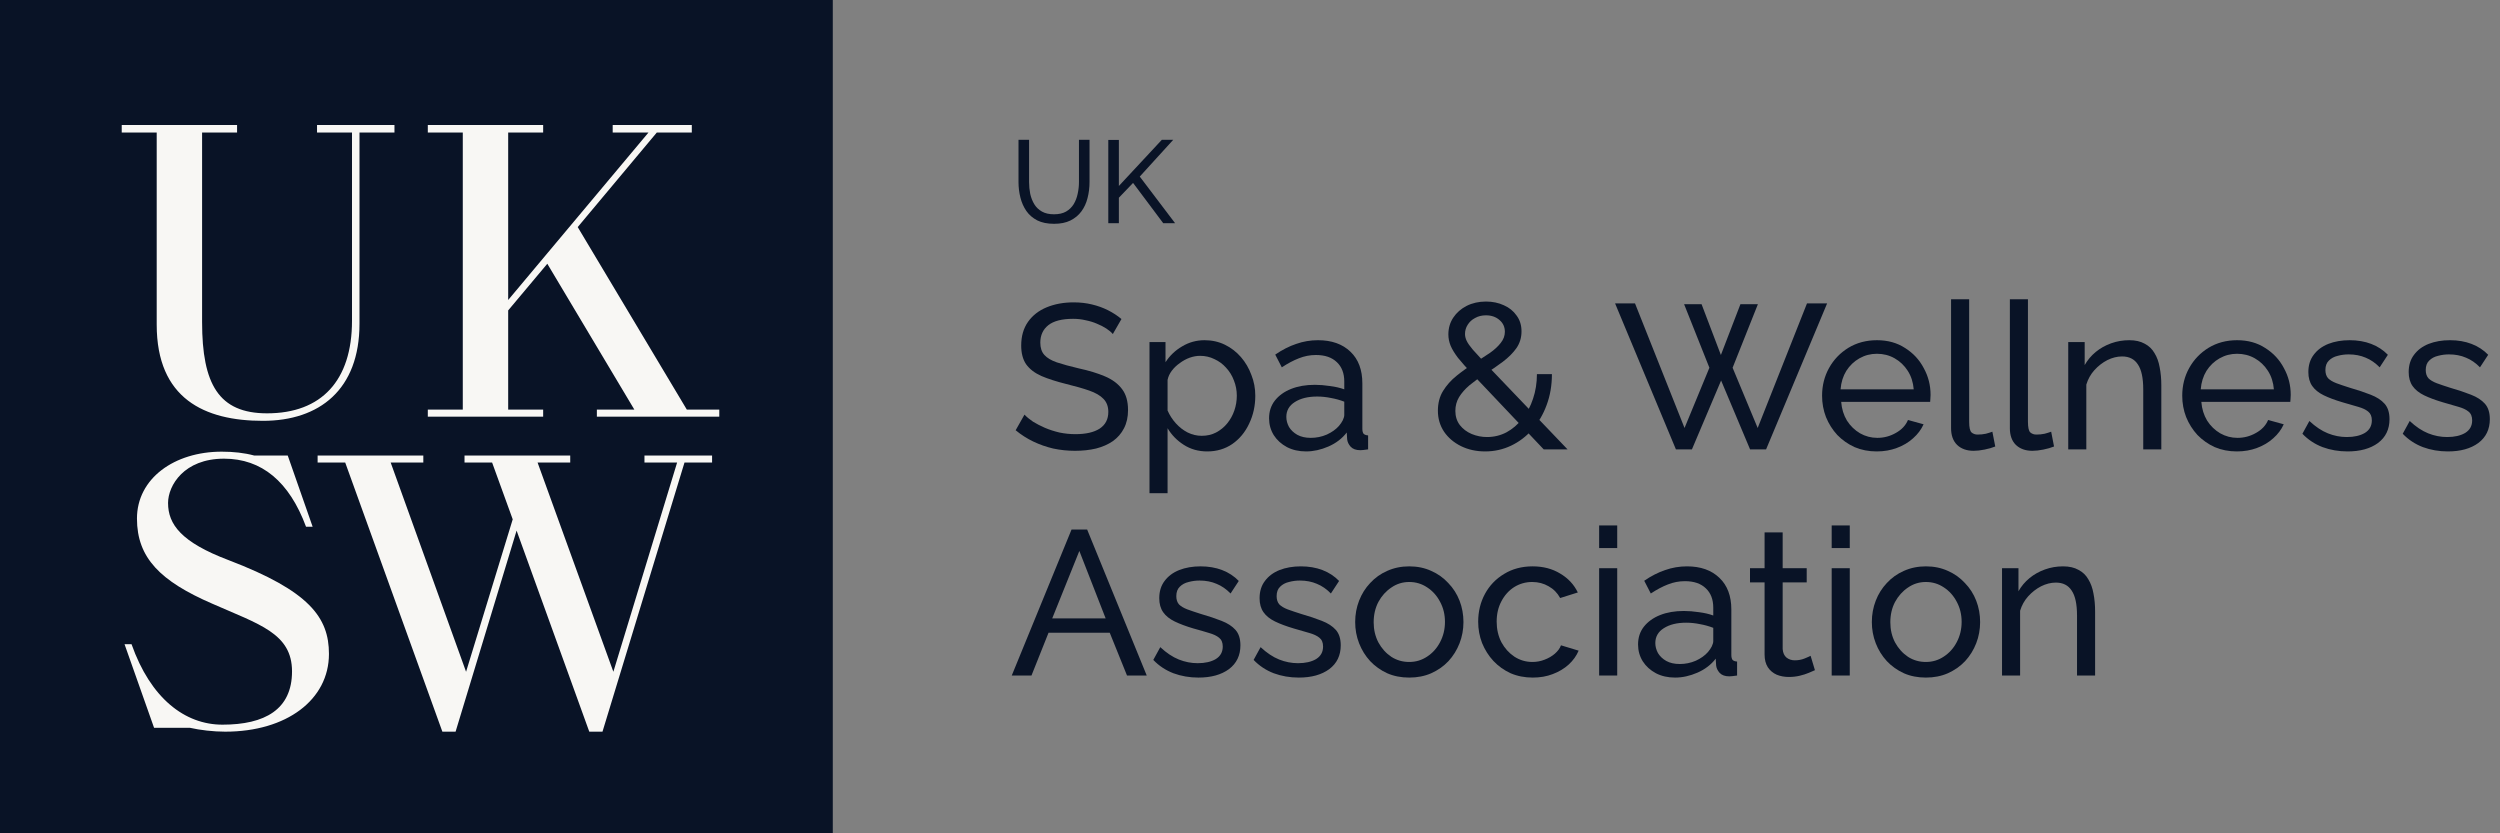 <svg width="210" height="70" viewBox="0 0 210 70" fill="none" xmlns="http://www.w3.org/2000/svg">
    <rect x="0" y="0" width="210" height="70" fill="#808080" stroke="none"/>
    <path d="M0 0H69.954V70H0V0Z" fill="#091326"/>
    <path d="M54.135 38.267H59.815V38.855H57.497L50.609 61.46H49.499L43.394 44.571L38.269 61.46H37.159L28.998 38.855H26.68V38.267H35.559V38.855H32.817L39.15 56.429L43.068 43.624L41.338 38.855H39.02V38.267H47.899V38.855H45.157L51.523 56.429L56.877 38.855H54.135V38.267Z" fill="#F8F7F4"/>
    <path d="M19.209 47.054C25.967 49.635 27.632 51.856 27.632 54.927C27.632 58.781 24.073 61.46 18.916 61.46C17.936 61.46 16.794 61.329 15.945 61.133H12.941L10.46 54.11H11.048C12.648 58.651 15.52 60.872 18.687 60.872C22.245 60.872 24.53 59.598 24.53 56.397C24.53 53.195 21.756 52.444 17.838 50.713C13.464 48.818 11.505 46.858 11.505 43.559C11.505 40.194 14.639 37.94 18.622 37.94C19.601 37.94 20.515 38.038 21.364 38.267H24.171L26.261 44.245H25.706C24.302 40.455 21.984 38.528 18.818 38.528C15.455 38.528 14.117 40.782 14.117 42.252C14.117 44.049 15.227 45.551 19.209 47.054Z" fill="#F8F7F4"/>
    <path d="M57.692 34.405H60.42V35H50.137V34.405H53.285L45.974 22.155L42.687 26.075V34.405H45.625V35H35.936V34.405H38.874V11.13H35.936V10.5H45.625V11.13H42.687V25.2L54.474 11.13H51.466V10.5H58.111V11.13H55.173L48.528 19.075L57.692 34.405Z" fill="#F8F7F4"/>
    <path d="M26.63 10.5H33.135V11.13H30.197V27.195C30.197 32.725 26.839 35.35 22.082 35.35C17.186 35.35 13.163 33.495 13.163 27.265V11.13H10.225V10.5H19.914V11.13H16.976V27.055C16.976 32.27 18.375 34.72 22.432 34.72C27.014 34.72 29.568 31.955 29.568 26.95V11.13H26.63V10.5Z" fill="#F8F7F4"/>
    <path d="M175.989 56.744H174.47V51.702C174.47 50.746 174.32 50.049 174.021 49.612C173.734 49.163 173.291 48.938 172.692 48.938C172.278 48.938 171.864 49.042 171.45 49.249C171.047 49.456 170.684 49.739 170.362 50.096C170.052 50.441 169.827 50.844 169.689 51.304V56.744H168.17V47.73H169.551V49.664C169.793 49.238 170.103 48.869 170.483 48.558C170.863 48.248 171.294 48.006 171.778 47.833C172.261 47.66 172.767 47.574 173.296 47.574C173.814 47.574 174.246 47.672 174.591 47.868C174.947 48.052 175.224 48.317 175.419 48.662C175.626 48.996 175.77 49.393 175.851 49.854C175.943 50.314 175.989 50.815 175.989 51.356V56.744Z" fill="#091326"/>
    <path d="M161.774 56.917C161.095 56.917 160.479 56.796 159.927 56.554C159.375 56.301 158.897 55.962 158.495 55.535C158.092 55.098 157.781 54.597 157.563 54.033C157.344 53.469 157.235 52.876 157.235 52.254C157.235 51.621 157.344 51.022 157.563 50.458C157.781 49.894 158.092 49.399 158.495 48.973C158.897 48.535 159.375 48.196 159.927 47.954C160.491 47.701 161.106 47.574 161.774 47.574C162.453 47.574 163.068 47.701 163.62 47.954C164.173 48.196 164.65 48.535 165.053 48.973C165.467 49.399 165.784 49.894 166.002 50.458C166.221 51.022 166.33 51.621 166.33 52.254C166.33 52.876 166.221 53.469 166.002 54.033C165.784 54.597 165.473 55.098 165.07 55.535C164.668 55.962 164.184 56.301 163.62 56.554C163.068 56.796 162.453 56.917 161.774 56.917ZM158.788 52.272C158.788 52.893 158.92 53.457 159.185 53.964C159.461 54.471 159.824 54.873 160.272 55.173C160.721 55.461 161.222 55.605 161.774 55.605C162.326 55.605 162.827 55.455 163.275 55.156C163.736 54.856 164.098 54.453 164.363 53.947C164.639 53.429 164.777 52.859 164.777 52.237C164.777 51.615 164.639 51.051 164.363 50.544C164.098 50.038 163.736 49.635 163.275 49.336C162.827 49.036 162.326 48.887 161.774 48.887C161.222 48.887 160.721 49.042 160.272 49.353C159.824 49.652 159.461 50.055 159.185 50.562C158.92 51.068 158.788 51.638 158.788 52.272Z" fill="#091326"/>
    <path d="M153.861 56.744V47.73H155.38V56.744H153.861ZM153.861 46.037V44.137H155.38V46.037H153.861Z" fill="#091326"/>
    <path d="M152.454 56.295C152.327 56.353 152.154 56.428 151.936 56.52C151.717 56.612 151.464 56.693 151.176 56.762C150.889 56.831 150.584 56.865 150.262 56.865C149.893 56.865 149.554 56.802 149.243 56.675C148.933 56.537 148.685 56.33 148.501 56.054C148.317 55.766 148.225 55.409 148.225 54.983V48.921H147V47.73H148.225V44.724H149.744V47.73H151.763V48.921H149.744V54.517C149.767 54.839 149.876 55.081 150.072 55.242C150.267 55.392 150.498 55.467 150.762 55.467C151.061 55.467 151.337 55.415 151.591 55.311C151.844 55.207 152.011 55.133 152.091 55.087L152.454 56.295Z" fill="#091326"/>
    <path d="M137.597 54.137C137.597 53.561 137.758 53.066 138.08 52.651C138.414 52.225 138.869 51.897 139.444 51.667C140.019 51.437 140.686 51.322 141.446 51.322C141.849 51.322 142.274 51.356 142.723 51.425C143.172 51.483 143.569 51.575 143.914 51.702V51.045C143.914 50.355 143.707 49.813 143.292 49.422C142.878 49.019 142.291 48.818 141.532 48.818C141.037 48.818 140.56 48.91 140.1 49.094C139.651 49.267 139.173 49.52 138.667 49.854L138.115 48.783C138.702 48.38 139.288 48.081 139.875 47.885C140.462 47.678 141.072 47.574 141.705 47.574C142.855 47.574 143.764 47.896 144.432 48.541C145.099 49.174 145.433 50.061 145.433 51.201V55.017C145.433 55.202 145.467 55.34 145.536 55.432C145.617 55.513 145.743 55.559 145.916 55.57V56.744C145.766 56.767 145.634 56.785 145.519 56.796C145.415 56.808 145.329 56.813 145.26 56.813C144.903 56.813 144.633 56.716 144.449 56.52C144.276 56.324 144.178 56.117 144.155 55.898L144.121 55.328C143.73 55.835 143.218 56.226 142.585 56.503C141.952 56.779 141.325 56.917 140.704 56.917C140.105 56.917 139.57 56.796 139.099 56.554C138.627 56.301 138.259 55.967 137.994 55.553C137.729 55.127 137.597 54.655 137.597 54.137ZM143.465 54.776C143.603 54.614 143.712 54.453 143.793 54.292C143.874 54.119 143.914 53.975 143.914 53.86V52.738C143.557 52.6 143.183 52.496 142.792 52.427C142.401 52.346 142.015 52.306 141.636 52.306C140.865 52.306 140.238 52.462 139.754 52.772C139.283 53.072 139.047 53.486 139.047 54.016C139.047 54.304 139.122 54.586 139.271 54.862C139.432 55.127 139.662 55.346 139.962 55.518C140.272 55.691 140.652 55.777 141.101 55.777C141.572 55.777 142.021 55.685 142.447 55.501C142.873 55.305 143.212 55.063 143.465 54.776Z" fill="#091326"/>
    <path d="M134.327 56.744V47.73H135.846V56.744H134.327ZM134.327 46.037V44.137H135.846V46.037H134.327Z" fill="#091326"/>
    <path d="M128.758 56.917C128.079 56.917 127.457 56.796 126.894 56.554C126.341 56.301 125.858 55.956 125.444 55.518C125.041 55.081 124.725 54.58 124.495 54.016C124.276 53.452 124.167 52.853 124.167 52.22C124.167 51.368 124.357 50.59 124.736 49.888C125.116 49.186 125.651 48.627 126.341 48.213C127.032 47.787 127.831 47.574 128.74 47.574C129.626 47.574 130.397 47.776 131.053 48.178C131.72 48.57 132.215 49.1 132.537 49.767L131.053 50.234C130.823 49.808 130.501 49.48 130.086 49.249C129.672 49.008 129.212 48.887 128.706 48.887C128.154 48.887 127.647 49.031 127.187 49.318C126.738 49.606 126.382 50.003 126.117 50.51C125.852 51.005 125.72 51.575 125.72 52.22C125.72 52.853 125.852 53.429 126.117 53.947C126.393 54.453 126.756 54.856 127.204 55.156C127.665 55.455 128.171 55.605 128.723 55.605C129.08 55.605 129.419 55.541 129.741 55.415C130.075 55.288 130.363 55.121 130.604 54.914C130.857 54.695 131.03 54.459 131.122 54.206L132.606 54.655C132.422 55.092 132.14 55.484 131.761 55.829C131.392 56.163 130.949 56.428 130.432 56.623C129.925 56.819 129.367 56.917 128.758 56.917Z" fill="#091326"/>
    <path d="M118.374 56.917C117.695 56.917 117.08 56.796 116.527 56.554C115.975 56.301 115.498 55.962 115.095 55.535C114.692 55.098 114.382 54.597 114.163 54.033C113.944 53.469 113.835 52.876 113.835 52.254C113.835 51.621 113.944 51.022 114.163 50.458C114.382 49.894 114.692 49.399 115.095 48.973C115.498 48.535 115.975 48.196 116.527 47.954C117.091 47.701 117.707 47.574 118.374 47.574C119.053 47.574 119.669 47.701 120.221 47.954C120.773 48.196 121.251 48.535 121.653 48.973C122.067 49.399 122.384 49.894 122.603 50.458C122.821 51.022 122.93 51.621 122.93 52.254C122.93 52.876 122.821 53.469 122.603 54.033C122.384 54.597 122.073 55.098 121.671 55.535C121.268 55.962 120.785 56.301 120.221 56.554C119.669 56.796 119.053 56.917 118.374 56.917ZM115.388 52.272C115.388 52.893 115.521 53.457 115.785 53.964C116.061 54.471 116.424 54.873 116.873 55.173C117.321 55.461 117.822 55.605 118.374 55.605C118.926 55.605 119.427 55.455 119.876 55.156C120.336 54.856 120.698 54.453 120.963 53.947C121.239 53.429 121.377 52.859 121.377 52.237C121.377 51.615 121.239 51.051 120.963 50.544C120.698 50.038 120.336 49.635 119.876 49.336C119.427 49.036 118.926 48.887 118.374 48.887C117.822 48.887 117.321 49.042 116.873 49.353C116.424 49.652 116.061 50.055 115.785 50.562C115.521 51.068 115.388 51.638 115.388 52.272Z" fill="#091326"/>
    <path d="M109.101 56.917C108.353 56.917 107.652 56.796 106.996 56.554C106.34 56.301 105.776 55.927 105.304 55.432L105.891 54.361C106.409 54.845 106.927 55.19 107.444 55.397C107.962 55.605 108.492 55.708 109.032 55.708C109.654 55.708 110.16 55.593 110.551 55.363C110.942 55.121 111.138 54.77 111.138 54.309C111.138 53.975 111.034 53.728 110.827 53.567C110.632 53.406 110.35 53.273 109.982 53.169C109.613 53.054 109.176 52.928 108.67 52.79C108.049 52.605 107.525 52.41 107.099 52.202C106.674 51.995 106.351 51.736 106.133 51.425C105.914 51.114 105.805 50.723 105.805 50.251C105.805 49.675 105.954 49.192 106.254 48.8C106.553 48.397 106.961 48.092 107.479 47.885C108.008 47.678 108.607 47.574 109.274 47.574C109.941 47.574 110.545 47.678 111.086 47.885C111.627 48.092 112.093 48.397 112.484 48.8L111.794 49.854C111.437 49.485 111.046 49.215 110.62 49.042C110.194 48.858 109.717 48.766 109.188 48.766C108.877 48.766 108.572 48.806 108.273 48.887C107.974 48.956 107.726 49.088 107.531 49.284C107.335 49.468 107.237 49.733 107.237 50.078C107.237 50.366 107.312 50.596 107.462 50.769C107.623 50.93 107.853 51.068 108.152 51.184C108.463 51.299 108.837 51.425 109.274 51.563C109.953 51.759 110.54 51.955 111.034 52.151C111.541 52.346 111.932 52.6 112.208 52.91C112.484 53.221 112.622 53.653 112.622 54.206C112.622 55.058 112.3 55.725 111.656 56.209C111.011 56.681 110.16 56.917 109.101 56.917Z" fill="#091326"/>
    <path d="M100.674 56.917C99.926 56.917 99.225 56.796 98.569 56.554C97.913 56.301 97.349 55.927 96.877 55.432L97.464 54.361C97.982 54.845 98.5 55.19 99.017 55.397C99.535 55.605 100.064 55.708 100.605 55.708C101.226 55.708 101.733 55.593 102.124 55.363C102.515 55.121 102.711 54.77 102.711 54.309C102.711 53.975 102.607 53.728 102.4 53.567C102.204 53.406 101.923 53.273 101.554 53.169C101.186 53.054 100.749 52.928 100.243 52.79C99.621 52.605 99.098 52.41 98.672 52.202C98.246 51.995 97.924 51.736 97.706 51.425C97.487 51.114 97.378 50.723 97.378 50.251C97.378 49.675 97.527 49.192 97.826 48.8C98.126 48.397 98.534 48.092 99.052 47.885C99.581 47.678 100.179 47.574 100.847 47.574C101.514 47.574 102.118 47.678 102.659 47.885C103.2 48.092 103.666 48.397 104.057 48.8L103.367 49.854C103.01 49.485 102.619 49.215 102.193 49.042C101.767 48.858 101.29 48.766 100.761 48.766C100.45 48.766 100.145 48.806 99.846 48.887C99.547 48.956 99.299 49.088 99.104 49.284C98.908 49.468 98.81 49.733 98.81 50.078C98.81 50.366 98.885 50.596 99.035 50.769C99.196 50.93 99.426 51.068 99.725 51.184C100.036 51.299 100.41 51.425 100.847 51.563C101.526 51.759 102.112 51.955 102.607 52.151C103.113 52.346 103.505 52.6 103.781 52.91C104.057 53.221 104.195 53.653 104.195 54.206C104.195 55.058 103.873 55.725 103.229 56.209C102.584 56.681 101.733 56.917 100.674 56.917Z" fill="#091326"/>
    <path d="M90.009 44.483H91.321L96.326 56.744H94.669L93.219 53.152H88.076L86.644 56.744H84.987L90.009 44.483ZM92.874 51.943L90.665 46.279L88.387 51.943H92.874Z" fill="#091326"/>
    <path d="M205.626 37.92C204.878 37.92 204.176 37.799 203.52 37.557C202.864 37.304 202.3 36.93 201.829 36.435L202.415 35.364C202.933 35.848 203.451 36.193 203.969 36.4C204.486 36.608 205.016 36.711 205.557 36.711C206.178 36.711 206.684 36.596 207.075 36.366C207.466 36.124 207.662 35.773 207.662 35.312C207.662 34.978 207.559 34.731 207.351 34.57C207.156 34.408 206.874 34.276 206.506 34.172C206.138 34.057 205.7 33.931 205.194 33.792C204.573 33.608 204.049 33.413 203.624 33.205C203.198 32.998 202.876 32.739 202.657 32.428C202.438 32.117 202.329 31.726 202.329 31.254C202.329 30.678 202.479 30.195 202.778 29.803C203.077 29.4 203.485 29.095 204.003 28.888C204.533 28.681 205.131 28.577 205.798 28.577C206.465 28.577 207.07 28.681 207.61 28.888C208.151 29.095 208.617 29.4 209.008 29.803L208.318 30.857C207.961 30.488 207.57 30.218 207.144 30.045C206.719 29.861 206.241 29.769 205.712 29.769C205.401 29.769 205.096 29.809 204.797 29.89C204.498 29.959 204.251 30.091 204.055 30.287C203.859 30.471 203.762 30.736 203.762 31.081C203.762 31.369 203.836 31.599 203.986 31.772C204.147 31.933 204.377 32.071 204.676 32.186C204.987 32.302 205.361 32.428 205.798 32.566C206.477 32.762 207.064 32.958 207.559 33.154C208.065 33.349 208.456 33.603 208.732 33.913C209.008 34.224 209.146 34.656 209.146 35.209C209.146 36.061 208.824 36.728 208.18 37.212C207.536 37.684 206.684 37.92 205.626 37.92Z" fill="#091326"/>
    <path d="M197.198 37.92C196.451 37.92 195.749 37.799 195.093 37.557C194.437 37.304 193.873 36.93 193.402 36.435L193.988 35.364C194.506 35.848 195.024 36.193 195.542 36.4C196.059 36.608 196.589 36.711 197.129 36.711C197.751 36.711 198.257 36.596 198.648 36.366C199.039 36.124 199.235 35.773 199.235 35.312C199.235 34.978 199.131 34.731 198.924 34.57C198.729 34.408 198.447 34.276 198.079 34.172C197.71 34.057 197.273 33.931 196.767 33.792C196.146 33.608 195.622 33.413 195.196 33.205C194.771 32.998 194.449 32.739 194.23 32.428C194.011 32.117 193.902 31.726 193.902 31.254C193.902 30.678 194.052 30.195 194.351 29.803C194.65 29.4 195.058 29.095 195.576 28.888C196.105 28.681 196.704 28.577 197.371 28.577C198.038 28.577 198.642 28.681 199.183 28.888C199.724 29.095 200.19 29.4 200.581 29.803L199.891 30.857C199.534 30.488 199.143 30.218 198.717 30.045C198.291 29.861 197.814 29.769 197.285 29.769C196.974 29.769 196.669 29.809 196.37 29.89C196.071 29.959 195.823 30.091 195.628 30.287C195.432 30.471 195.334 30.736 195.334 31.081C195.334 31.369 195.409 31.599 195.559 31.772C195.72 31.933 195.95 32.071 196.249 32.186C196.56 32.302 196.934 32.428 197.371 32.566C198.05 32.762 198.637 32.958 199.131 33.154C199.638 33.349 200.029 33.603 200.305 33.913C200.581 34.224 200.719 34.656 200.719 35.209C200.719 36.061 200.397 36.728 199.753 37.212C199.108 37.684 198.257 37.92 197.198 37.92Z" fill="#091326"/>
    <path d="M187.899 37.92C187.22 37.92 186.599 37.799 186.035 37.557C185.483 37.304 185 36.965 184.585 36.538C184.183 36.101 183.866 35.6 183.636 35.036C183.418 34.472 183.308 33.873 183.308 33.24C183.308 32.388 183.504 31.611 183.895 30.908C184.286 30.206 184.827 29.642 185.517 29.216C186.219 28.79 187.019 28.577 187.916 28.577C188.825 28.577 189.613 28.796 190.281 29.233C190.96 29.659 191.483 30.223 191.851 30.926C192.231 31.616 192.421 32.365 192.421 33.171C192.421 33.286 192.415 33.401 192.404 33.516C192.404 33.62 192.398 33.7 192.386 33.758H184.913C184.959 34.345 185.12 34.869 185.397 35.33C185.684 35.779 186.052 36.136 186.501 36.4C186.95 36.654 187.433 36.78 187.951 36.78C188.503 36.78 189.021 36.642 189.504 36.366C189.999 36.09 190.338 35.727 190.522 35.278L191.834 35.64C191.638 36.078 191.345 36.469 190.954 36.815C190.574 37.16 190.12 37.431 189.59 37.627C189.073 37.822 188.509 37.92 187.899 37.92ZM184.862 32.705H191.006C190.96 32.117 190.793 31.599 190.505 31.15C190.217 30.701 189.849 30.35 189.401 30.097C188.952 29.843 188.457 29.717 187.916 29.717C187.387 29.717 186.898 29.843 186.449 30.097C186.001 30.35 185.632 30.701 185.345 31.15C185.069 31.599 184.908 32.117 184.862 32.705Z" fill="#091326"/>
    <path d="M181.551 37.747H180.032V32.705C180.032 31.749 179.882 31.052 179.583 30.615C179.295 30.166 178.852 29.941 178.254 29.941C177.84 29.941 177.426 30.045 177.011 30.252C176.609 30.459 176.246 30.741 175.924 31.098C175.614 31.444 175.389 31.847 175.251 32.307V37.747H173.732V28.732H175.113V30.667C175.355 30.241 175.665 29.872 176.045 29.561C176.425 29.25 176.856 29.009 177.339 28.836C177.823 28.663 178.329 28.577 178.858 28.577C179.376 28.577 179.807 28.675 180.153 28.871C180.509 29.055 180.785 29.32 180.981 29.665C181.188 29.999 181.332 30.396 181.412 30.857C181.505 31.317 181.551 31.818 181.551 32.359V37.747Z" fill="#091326"/>
    <path d="M168.829 25.14H170.347V35.416C170.347 35.911 170.416 36.216 170.554 36.331C170.693 36.446 170.859 36.504 171.055 36.504C171.297 36.504 171.527 36.481 171.745 36.435C171.964 36.377 172.148 36.32 172.298 36.262L172.539 37.506C172.286 37.609 171.987 37.696 171.642 37.765C171.297 37.834 170.992 37.868 170.727 37.868C170.14 37.868 169.674 37.701 169.329 37.367C168.995 37.034 168.829 36.567 168.829 35.969V25.14Z" fill="#091326"/>
    <path d="M163.89 25.14H165.409V35.416C165.409 35.911 165.478 36.216 165.616 36.331C165.754 36.446 165.921 36.504 166.117 36.504C166.358 36.504 166.588 36.481 166.807 36.435C167.026 36.377 167.21 36.32 167.359 36.262L167.601 37.506C167.348 37.609 167.049 37.696 166.703 37.765C166.358 37.834 166.053 37.868 165.789 37.868C165.202 37.868 164.736 37.701 164.391 37.367C164.057 37.034 163.89 36.567 163.89 35.969V25.14Z" fill="#091326"/>
    <path d="M157.646 37.92C156.967 37.92 156.346 37.799 155.782 37.557C155.229 37.304 154.746 36.965 154.332 36.538C153.929 36.101 153.613 35.6 153.383 35.036C153.164 34.472 153.055 33.873 153.055 33.24C153.055 32.388 153.251 31.611 153.642 30.908C154.033 30.206 154.574 29.642 155.264 29.216C155.966 28.79 156.766 28.577 157.663 28.577C158.572 28.577 159.36 28.796 160.027 29.233C160.706 29.659 161.23 30.223 161.598 30.926C161.978 31.616 162.168 32.365 162.168 33.171C162.168 33.286 162.162 33.401 162.15 33.516C162.15 33.62 162.145 33.7 162.133 33.758H154.66C154.706 34.345 154.867 34.869 155.143 35.33C155.431 35.779 155.799 36.136 156.248 36.4C156.697 36.654 157.18 36.78 157.698 36.78C158.25 36.78 158.768 36.642 159.251 36.366C159.746 36.09 160.085 35.727 160.269 35.278L161.581 35.64C161.385 36.078 161.092 36.469 160.701 36.815C160.321 37.16 159.866 37.431 159.337 37.627C158.819 37.822 158.256 37.92 157.646 37.92ZM154.608 32.705H160.752C160.706 32.117 160.539 31.599 160.252 31.15C159.964 30.701 159.596 30.35 159.147 30.097C158.699 29.843 158.204 29.717 157.663 29.717C157.134 29.717 156.645 29.843 156.196 30.097C155.747 30.35 155.379 30.701 155.091 31.15C154.815 31.599 154.654 32.117 154.608 32.705Z" fill="#091326"/>
    <path d="M141.466 25.555H142.933L144.555 29.82L146.195 25.555H147.662L145.539 30.891L147.645 35.951L151.787 25.486H153.478L148.352 37.747H147.006L144.573 31.962L142.122 37.747H140.776L135.667 25.486H137.341L141.501 35.951L143.589 30.891L141.466 25.555Z" fill="#091326"/>
    <path d="M129.671 37.747L123.665 31.409C123.17 30.88 122.773 30.431 122.474 30.062C122.186 29.682 121.979 29.343 121.853 29.043C121.726 28.732 121.663 28.416 121.663 28.093C121.663 27.564 121.801 27.092 122.077 26.677C122.353 26.263 122.727 25.935 123.199 25.693C123.682 25.451 124.223 25.33 124.821 25.33C125.373 25.33 125.874 25.434 126.323 25.641C126.771 25.837 127.128 26.125 127.393 26.505C127.669 26.873 127.807 27.316 127.807 27.834C127.807 28.364 127.663 28.836 127.376 29.25C127.088 29.654 126.708 30.033 126.236 30.39C125.776 30.736 125.264 31.087 124.7 31.444C124.24 31.743 123.82 32.048 123.441 32.359C123.072 32.67 122.779 33.004 122.56 33.361C122.353 33.706 122.25 34.092 122.25 34.518C122.25 34.978 122.376 35.376 122.629 35.709C122.882 36.032 123.21 36.279 123.613 36.452C124.027 36.625 124.459 36.711 124.908 36.711C125.494 36.711 126.041 36.579 126.547 36.314C127.053 36.038 127.496 35.658 127.876 35.174C128.267 34.691 128.566 34.132 128.773 33.499C128.992 32.854 129.101 32.163 129.101 31.427H130.361C130.361 32.371 130.212 33.24 129.913 34.034C129.625 34.817 129.222 35.502 128.704 36.09C128.198 36.665 127.606 37.114 126.927 37.437C126.248 37.759 125.523 37.92 124.752 37.92C124.004 37.92 123.325 37.77 122.716 37.471C122.117 37.172 121.646 36.769 121.3 36.262C120.955 35.744 120.783 35.157 120.783 34.501C120.783 33.867 120.926 33.315 121.214 32.843C121.513 32.359 121.893 31.933 122.353 31.565C122.825 31.185 123.308 30.839 123.803 30.529C124.309 30.206 124.758 29.913 125.149 29.648C125.54 29.371 125.845 29.089 126.064 28.802C126.294 28.514 126.409 28.203 126.409 27.869C126.409 27.466 126.259 27.138 125.96 26.884C125.661 26.62 125.281 26.487 124.821 26.487C124.476 26.487 124.171 26.562 123.907 26.712C123.642 26.85 123.435 27.04 123.285 27.282C123.136 27.512 123.061 27.771 123.061 28.059C123.061 28.243 123.107 28.433 123.199 28.629C123.291 28.825 123.464 29.072 123.717 29.371C123.981 29.671 124.349 30.074 124.821 30.58L131.673 37.747H129.671Z" fill="#091326"/>
    <path d="M106.602 35.14C106.602 34.564 106.763 34.069 107.085 33.654C107.419 33.228 107.874 32.9 108.449 32.67C109.024 32.44 109.692 32.325 110.451 32.325C110.854 32.325 111.279 32.359 111.728 32.428C112.177 32.486 112.574 32.578 112.919 32.705V32.048C112.919 31.358 112.712 30.816 112.298 30.425C111.883 30.022 111.297 29.82 110.537 29.82C110.042 29.82 109.565 29.913 109.105 30.097C108.656 30.27 108.178 30.523 107.672 30.857L107.12 29.786C107.707 29.383 108.294 29.084 108.88 28.888C109.467 28.681 110.077 28.577 110.71 28.577C111.86 28.577 112.769 28.899 113.437 29.544C114.104 30.177 114.438 31.064 114.438 32.204V36.02C114.438 36.205 114.472 36.343 114.541 36.435C114.622 36.516 114.748 36.562 114.921 36.573V37.747C114.771 37.77 114.639 37.788 114.524 37.799C114.42 37.811 114.334 37.816 114.265 37.816C113.908 37.816 113.638 37.719 113.454 37.523C113.281 37.327 113.184 37.12 113.161 36.901L113.126 36.331C112.735 36.838 112.223 37.229 111.59 37.506C110.957 37.782 110.33 37.92 109.709 37.92C109.11 37.92 108.575 37.799 108.104 37.557C107.632 37.304 107.264 36.97 106.999 36.556C106.735 36.13 106.602 35.658 106.602 35.14ZM112.47 35.779C112.608 35.617 112.718 35.456 112.798 35.295C112.879 35.122 112.919 34.978 112.919 34.863V33.741C112.562 33.603 112.188 33.499 111.797 33.43C111.406 33.349 111.02 33.309 110.641 33.309C109.87 33.309 109.243 33.464 108.76 33.775C108.288 34.075 108.052 34.489 108.052 35.019C108.052 35.307 108.127 35.589 108.276 35.865C108.437 36.13 108.667 36.349 108.967 36.521C109.277 36.694 109.657 36.78 110.106 36.78C110.577 36.78 111.026 36.688 111.452 36.504C111.878 36.308 112.217 36.066 112.47 35.779Z" fill="#091326"/>
    <path d="M101.407 37.92C100.67 37.92 100.014 37.736 99.439 37.367C98.864 36.999 98.409 36.533 98.076 35.969V41.426H96.557V28.732H97.903V30.425C98.26 29.872 98.726 29.429 99.301 29.095C99.876 28.75 100.503 28.577 101.182 28.577C101.803 28.577 102.373 28.704 102.891 28.957C103.409 29.21 103.857 29.556 104.237 29.993C104.617 30.431 104.91 30.931 105.117 31.496C105.336 32.048 105.445 32.63 105.445 33.24C105.445 34.092 105.272 34.875 104.927 35.589C104.594 36.303 104.122 36.872 103.512 37.298C102.902 37.713 102.2 37.92 101.407 37.92ZM100.941 36.608C101.389 36.608 101.792 36.516 102.149 36.331C102.517 36.136 102.827 35.882 103.081 35.571C103.345 35.249 103.547 34.886 103.685 34.483C103.823 34.08 103.892 33.666 103.892 33.24C103.892 32.791 103.811 32.365 103.65 31.962C103.501 31.559 103.282 31.202 102.994 30.891C102.718 30.58 102.39 30.338 102.011 30.166C101.642 29.982 101.24 29.89 100.802 29.89C100.526 29.89 100.239 29.941 99.939 30.045C99.652 30.149 99.376 30.298 99.111 30.494C98.847 30.678 98.622 30.891 98.438 31.133C98.254 31.375 98.133 31.634 98.076 31.91V34.483C98.248 34.875 98.478 35.232 98.766 35.554C99.054 35.877 99.387 36.136 99.767 36.331C100.147 36.516 100.538 36.608 100.941 36.608Z" fill="#091326"/>
    <path d="M93.478 28.059C93.34 27.898 93.156 27.742 92.926 27.593C92.696 27.443 92.437 27.311 92.149 27.195C91.862 27.069 91.545 26.971 91.2 26.902C90.866 26.821 90.516 26.781 90.147 26.781C89.204 26.781 88.508 26.959 88.059 27.316C87.61 27.673 87.386 28.163 87.386 28.784C87.386 29.222 87.501 29.567 87.731 29.82C87.961 30.074 88.312 30.281 88.784 30.442C89.267 30.603 89.877 30.77 90.613 30.943C91.465 31.127 92.201 31.352 92.822 31.616C93.444 31.881 93.921 32.238 94.255 32.687C94.589 33.125 94.755 33.712 94.755 34.449C94.755 35.036 94.64 35.548 94.41 35.986C94.192 36.412 93.881 36.769 93.478 37.057C93.076 37.333 92.604 37.54 92.063 37.678C91.522 37.805 90.936 37.868 90.303 37.868C89.681 37.868 89.072 37.805 88.473 37.678C87.886 37.54 87.328 37.344 86.799 37.091C86.27 36.838 85.775 36.521 85.315 36.141L86.057 34.829C86.241 35.025 86.477 35.22 86.765 35.416C87.064 35.6 87.397 35.773 87.766 35.934C88.145 36.095 88.554 36.228 88.991 36.331C89.428 36.423 89.877 36.469 90.337 36.469C91.212 36.469 91.891 36.314 92.374 36.003C92.857 35.681 93.099 35.214 93.099 34.604C93.099 34.144 92.96 33.775 92.684 33.499C92.42 33.223 92.023 32.992 91.493 32.808C90.964 32.624 90.32 32.44 89.561 32.255C88.732 32.048 88.036 31.824 87.472 31.582C86.908 31.329 86.483 31.001 86.195 30.598C85.919 30.195 85.781 29.671 85.781 29.026C85.781 28.243 85.971 27.581 86.35 27.04C86.73 26.499 87.254 26.09 87.921 25.814C88.588 25.538 89.342 25.399 90.182 25.399C90.734 25.399 91.246 25.457 91.718 25.572C92.201 25.687 92.65 25.848 93.064 26.056C93.478 26.263 93.858 26.51 94.203 26.798L93.478 28.059Z" fill="#091326"/>
    <path d="M93.097 18.75V11.754H93.985V15.622L97.594 11.744H98.551L95.74 14.832L98.709 18.75H97.713L95.178 15.365L93.985 16.609V18.75H93.097Z" fill="#091326"/>
    <path d="M88.542 18.8C87.983 18.8 87.513 18.704 87.132 18.514C86.751 18.316 86.445 18.053 86.215 17.724C85.985 17.389 85.817 17.01 85.712 16.589C85.607 16.168 85.554 15.734 85.554 15.287V11.744H86.442V15.287C86.442 15.629 86.475 15.964 86.54 16.293C86.613 16.615 86.728 16.905 86.885 17.162C87.043 17.418 87.257 17.622 87.526 17.773C87.796 17.925 88.131 18 88.532 18C88.94 18 89.279 17.925 89.548 17.773C89.818 17.615 90.031 17.408 90.189 17.152C90.347 16.889 90.459 16.596 90.525 16.273C90.597 15.951 90.633 15.622 90.633 15.287V11.744H91.521V15.287C91.521 15.76 91.465 16.211 91.353 16.639C91.248 17.059 91.077 17.431 90.84 17.754C90.603 18.076 90.294 18.333 89.913 18.523C89.538 18.708 89.081 18.8 88.542 18.8Z" fill="#091326"/>
</svg>
